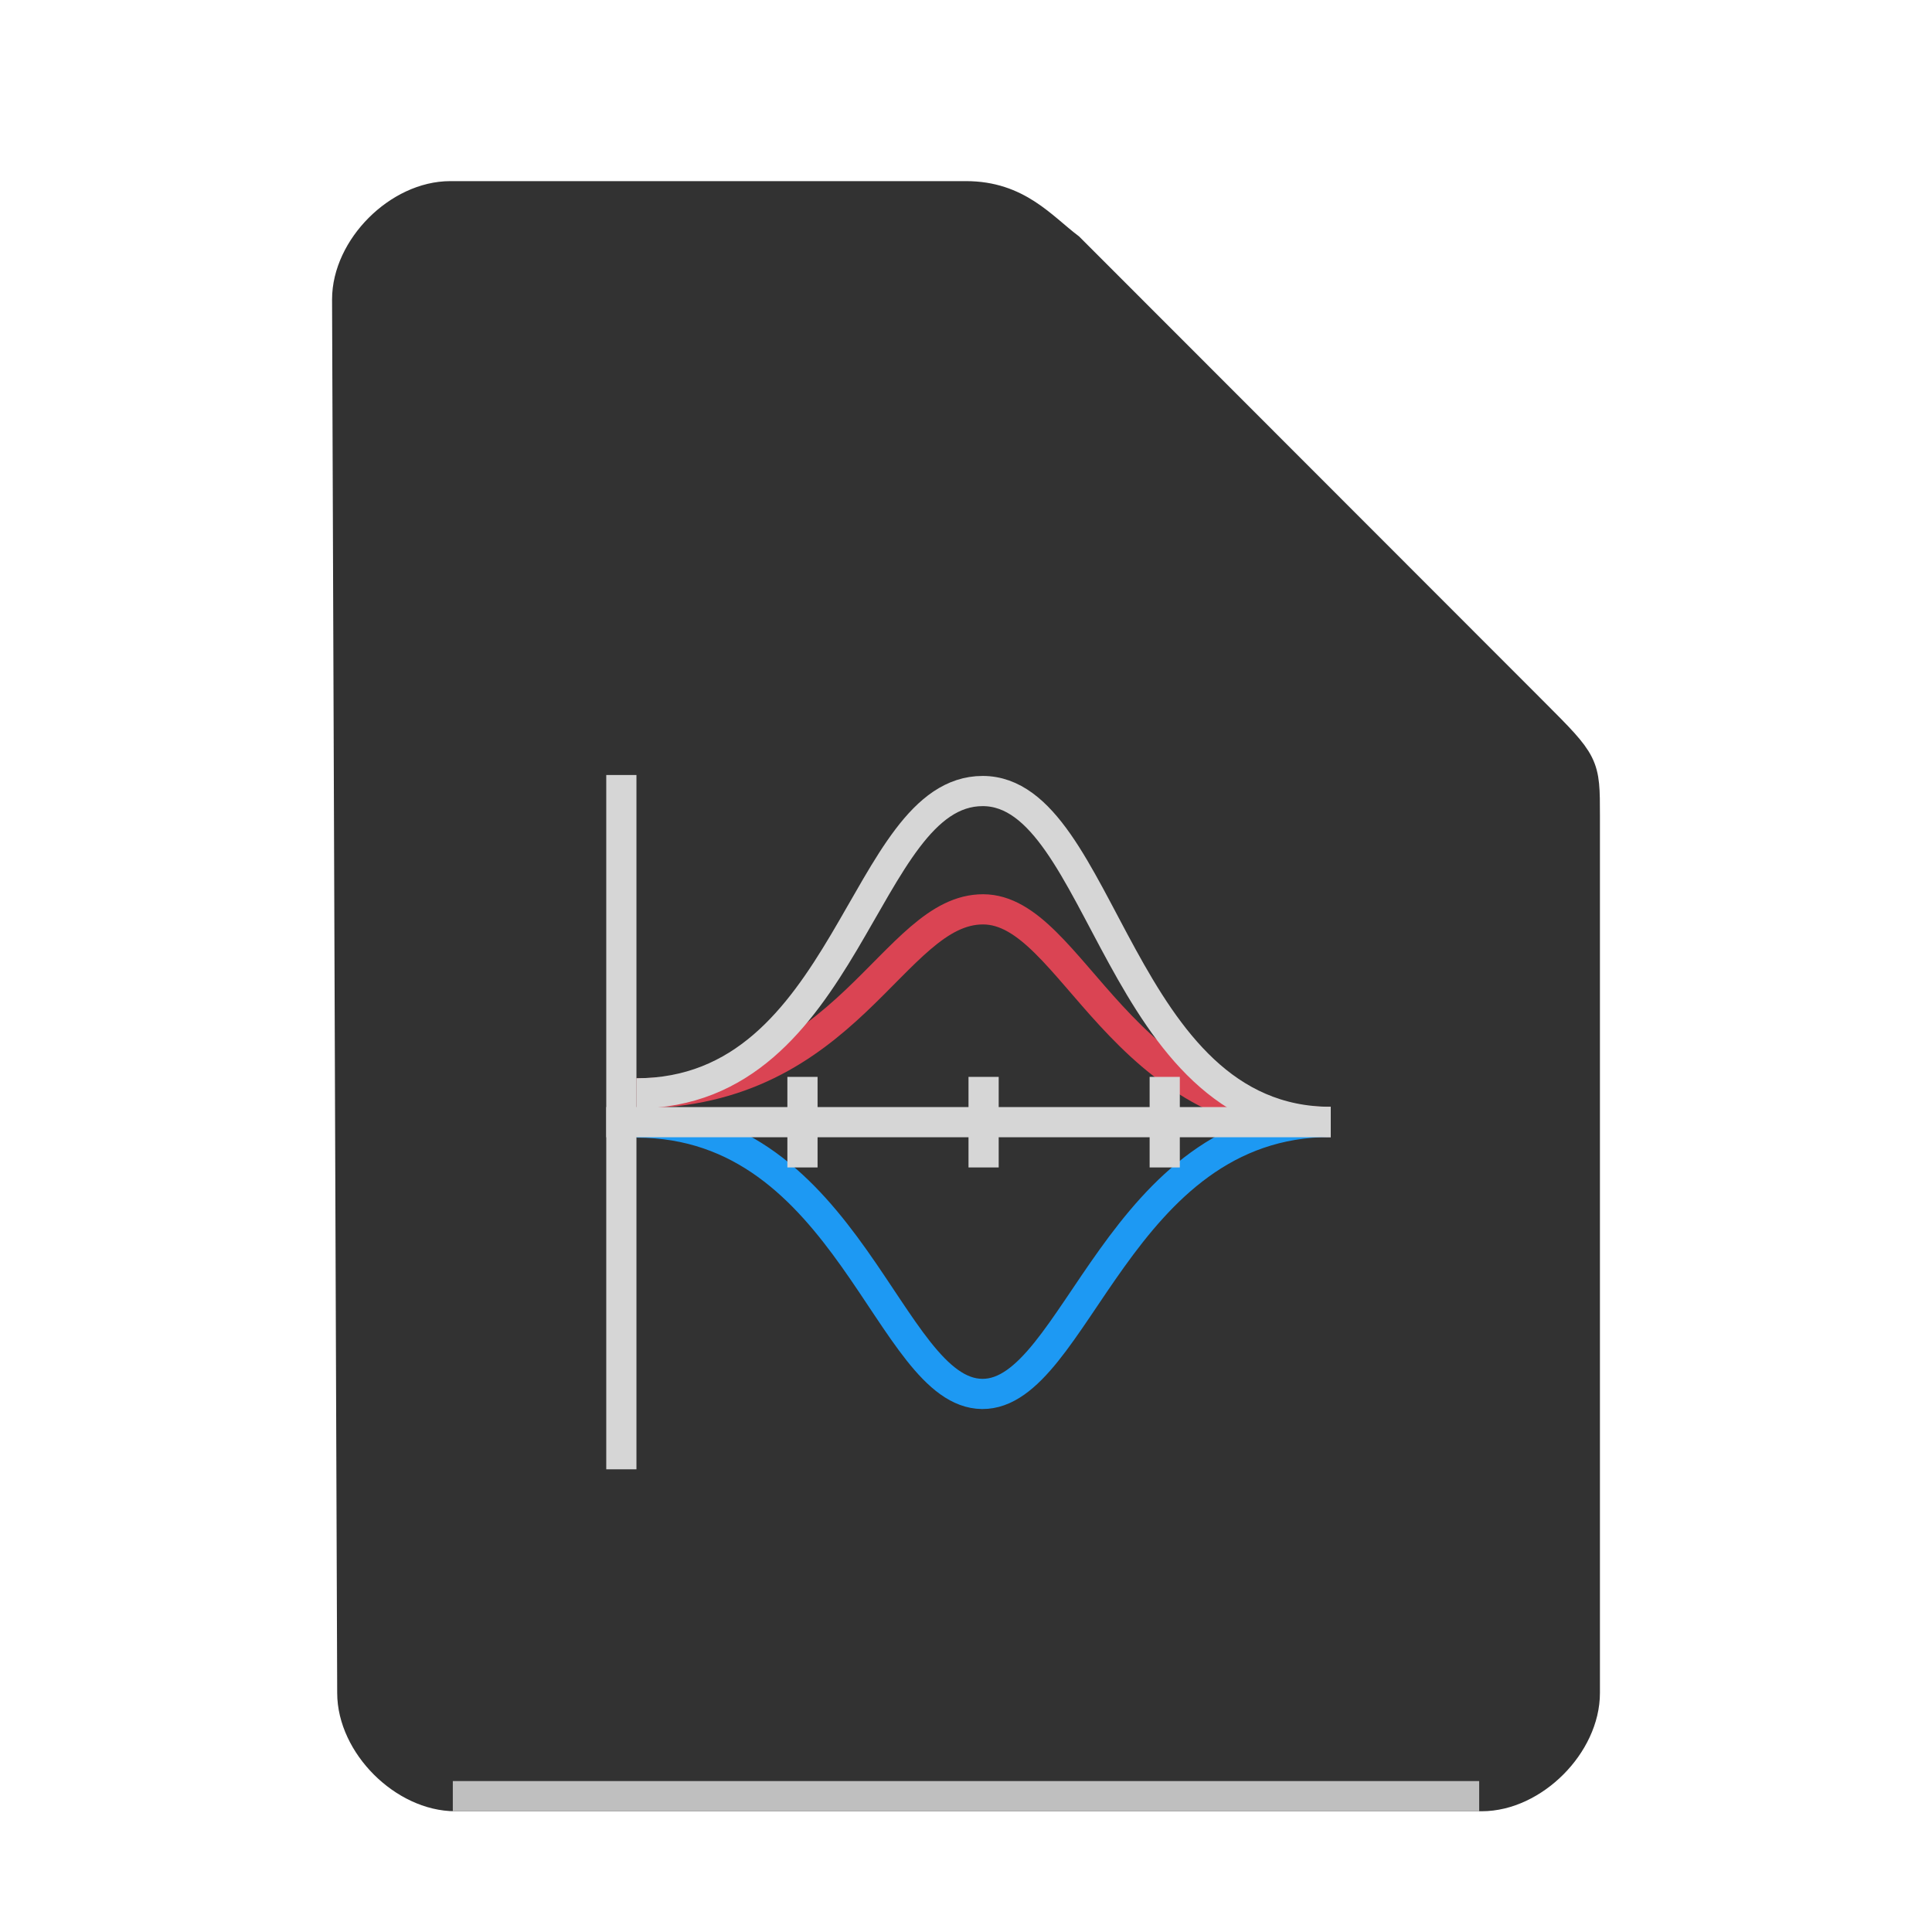 <?xml version="1.0" encoding="UTF-8" standalone="no"?>
<svg
   height="64"
   width="64"
   version="1.1"
   id="svg3"
   sodipodi:docname="application-x-labplot2.svg"
   inkscape:version="1.3.2 (091e20ef0f, 2023-11-25)"
   xmlns:inkscape="http://www.inkscape.org/namespaces/inkscape"
   xmlns:sodipodi="http://sodipodi.sourceforge.net/DTD/sodipodi-0.dtd"
   xmlns="http://www.w3.org/2000/svg"
   xmlns:svg="http://www.w3.org/2000/svg">
  <defs
     id="defs3" />
  <sodipodi:namedview
     id="namedview3"
     pagecolor="#ffffff"
     bordercolor="#000000"
     borderopacity="0.25"
     inkscape:showpageshadow="2"
     inkscape:pageopacity="0.0"
     inkscape:pagecheckerboard="0"
     inkscape:deskcolor="#d1d1d1"
     inkscape:zoom="11.984375"
     inkscape:cx="31.958279"
     inkscape:cy="32"
     inkscape:window-width="1920"
     inkscape:window-height="994"
     inkscape:window-x="0"
     inkscape:window-y="0"
     inkscape:window-maximized="1"
     inkscape:current-layer="svg3" />
  <path
     d="M11.67 56.08c0 1.71 1.71 3.42 3.417 3.42h33.996c1.709 0 3.417-1.71 3.417-3.42V27.017c0-1.71 0-1.71-1.708-3.42L35.417 8.21C34.51 7.524 33.708 6.5 32 6.5H14.917c-1.709 0-3.417 1.71-3.417 3.42z"
     fill="#323232"
     stroke="#323232"
     id="path1" />
  <path
     d="M15 59h34v1H15z"
     id="path2"
     style="fill:#bfbfbf;fill-opacity:1" />
  <path
     d="m 21.083,37.186 c 7.043,0 8.346,8.962 11.453,8.99 3.107,0.024 4.507,-9.011 11.547,-9.011"
     id="path17"
     inkscape:connector-curvature="0"
     style="fill:none;stroke:#1d99f3" />
  <path
     d="m 21.083,36.218 c 7.043,0 8.475,-6.101 11.485,-6.095 2.99,0.007 4.475,7.042 11.515,7.042"
     id="path19"
     inkscape:connector-curvature="0"
     style="fill:none;stroke:#da4453" />
  <path
     d="m 21.083,36.218 c 7.043,0 7.47,-10.014 11.47,-10.014 4,0 4.49,10.96 11.53,10.96"
     id="path21"
     inkscape:connector-curvature="0"
     style="fill:none;stroke:#d6d6d6" />
  <g
     id="g29"
     style="fill:#d6d6d6"
     transform="translate(0.083,5.673)">
    <path
       d="m 20,20 h 1 v 23 h -1 z"
       id="path23"
       inkscape:connector-curvature="0"
       style="color:#000000" />
    <path
       d="m 20,31 h 24 v 1 H 20 Z"
       id="path25"
       inkscape:connector-curvature="0" />
    <path
       d="m 26,30 h 1 v 3 h -1 z m 6,0 h 1 v 3 h -1 z m 6,0 h 1 v 3 h -1 z"
       id="path27"
       inkscape:connector-curvature="0" />
  </g>
</svg>
